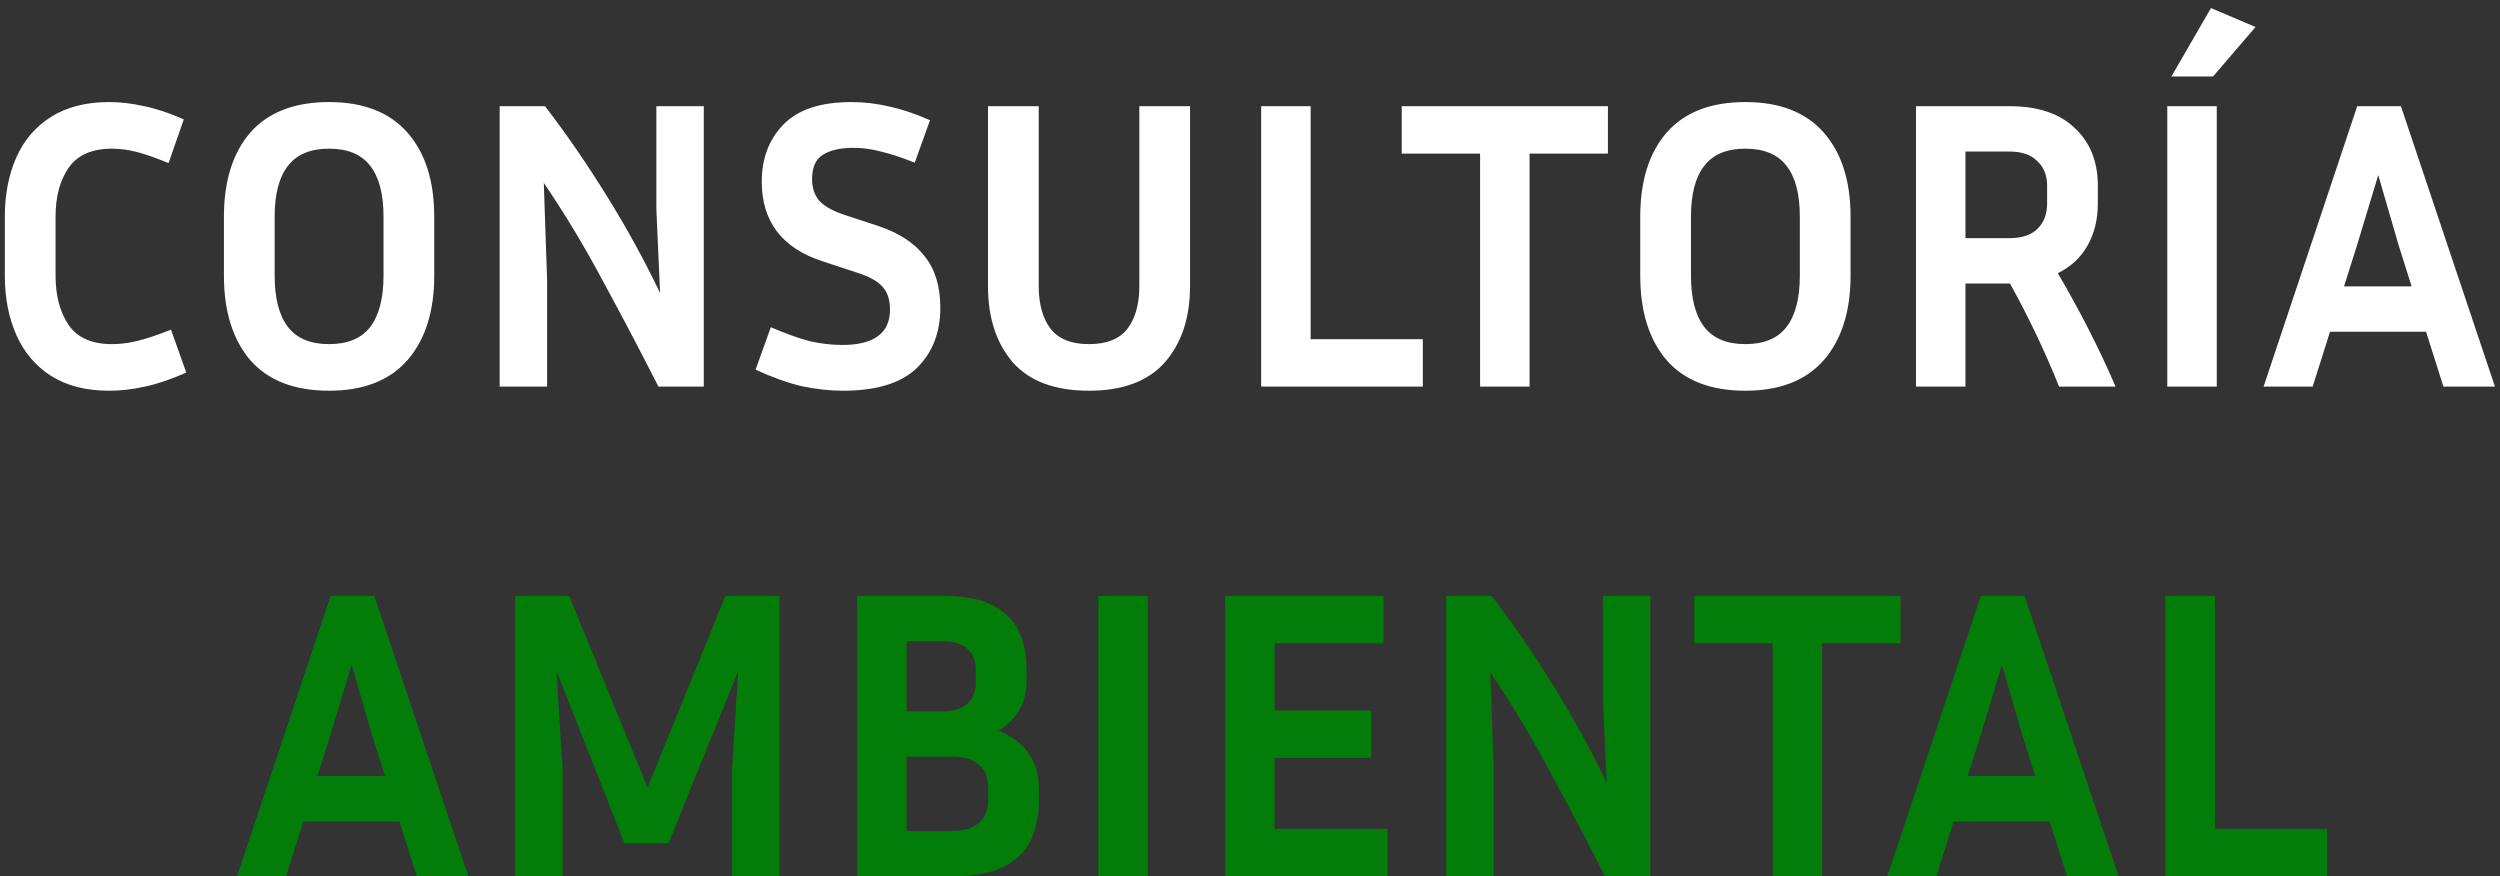 <svg width="194" height="68" viewBox="0 0 194 68" fill="none" xmlns="http://www.w3.org/2000/svg">
<rect x="0" y="0" width="194" height="68" fill="#333333" stroke="none"/>
<path d="M4.311 21.392C4.311 22.949 4.653 24.229 5.335 25.232C6.018 26.213 7.138 26.704 8.695 26.704C9.335 26.704 9.997 26.619 10.679 26.448C11.383 26.277 12.247 25.989 13.271 25.584L14.455 28.912C13.303 29.424 12.237 29.787 11.255 30C10.295 30.213 9.367 30.32 8.471 30.32C6.679 30.32 5.175 29.936 3.959 29.168C2.765 28.4 1.869 27.344 1.271 26C0.674 24.656 0.375 23.12 0.375 21.392V16.816C0.375 15.088 0.674 13.552 1.271 12.208C1.869 10.864 2.765 9.819 3.959 9.072C5.175 8.304 6.679 7.92 8.471 7.92C9.346 7.92 10.253 8.027 11.191 8.24C12.13 8.432 13.154 8.773 14.263 9.264L13.079 12.656C12.098 12.251 11.277 11.963 10.615 11.792C9.954 11.621 9.314 11.536 8.695 11.536C7.138 11.536 6.018 12.027 5.335 13.008C4.653 13.989 4.311 15.259 4.311 16.816V21.392ZM33.697 16.816V21.392C33.697 24.165 33.004 26.352 31.617 27.952C30.23 29.531 28.203 30.32 25.537 30.32C22.849 30.32 20.811 29.531 19.425 27.952C18.059 26.352 17.377 24.165 17.377 21.392V16.816C17.377 14.043 18.059 11.867 19.425 10.288C20.811 8.709 22.849 7.92 25.537 7.92C28.203 7.92 30.23 8.709 31.617 10.288C33.004 11.867 33.697 14.043 33.697 16.816ZM29.761 16.816C29.761 15.067 29.419 13.755 28.737 12.88C28.054 11.984 26.988 11.536 25.537 11.536C24.086 11.536 23.02 11.984 22.337 12.88C21.654 13.755 21.313 15.067 21.313 16.816V21.392C21.313 23.141 21.654 24.464 22.337 25.36C23.02 26.256 24.086 26.704 25.537 26.704C26.988 26.704 28.054 26.256 28.737 25.36C29.419 24.464 29.761 23.141 29.761 21.392V16.816ZM38.774 30V8.24H42.294C43.979 10.437 45.579 12.763 47.094 15.216C48.608 17.648 49.984 20.155 51.222 22.736L50.934 16.24V8.24H54.614V30H51.094C49.728 27.312 48.31 24.613 46.838 21.904C45.387 19.173 43.84 16.603 42.198 14.192L42.454 21.68V30H38.774ZM65.353 26.768C67.828 26.768 69.065 25.851 69.065 24.016C69.065 23.269 68.873 22.683 68.489 22.256C68.127 21.829 67.444 21.456 66.441 21.136L63.817 20.272C60.681 19.248 59.113 17.189 59.113 14.096C59.113 12.304 59.668 10.832 60.777 9.68C61.908 8.507 63.668 7.92 66.057 7.92C67.06 7.92 68.052 8.037 69.033 8.272C70.015 8.485 71.06 8.837 72.169 9.328L70.985 12.624C69.961 12.219 69.087 11.931 68.361 11.76C67.657 11.568 66.932 11.472 66.185 11.472C65.204 11.472 64.425 11.653 63.849 12.016C63.295 12.357 63.017 12.987 63.017 13.904C63.017 14.587 63.209 15.152 63.593 15.6C63.999 16.027 64.66 16.389 65.577 16.688L68.201 17.552C69.78 18.085 70.964 18.864 71.753 19.888C72.564 20.891 72.969 22.224 72.969 23.888C72.969 25.808 72.361 27.365 71.145 28.56C69.929 29.733 68.02 30.32 65.417 30.32C64.393 30.32 63.327 30.203 62.217 29.968C61.129 29.712 59.935 29.285 58.633 28.688L59.817 25.392C61.012 25.904 62.025 26.267 62.857 26.48C63.711 26.672 64.543 26.768 65.353 26.768ZM76.668 8.24H80.604V22.192C80.604 23.6 80.913 24.709 81.532 25.52C82.15 26.309 83.142 26.704 84.508 26.704C85.873 26.704 86.865 26.309 87.484 25.52C88.103 24.709 88.412 23.6 88.412 22.192V8.24H92.348V22.192C92.348 24.645 91.697 26.619 90.396 28.112C89.094 29.584 87.132 30.32 84.508 30.32C81.862 30.32 79.889 29.584 78.588 28.112C77.308 26.619 76.668 24.645 76.668 22.192V8.24ZM110.411 26.32V30H97.867V8.24H101.707V26.32H110.411ZM108.775 11.92V8.24H124.775V11.92H118.695V30H114.855V11.92H108.775ZM143.603 16.816V21.392C143.603 24.165 142.91 26.352 141.523 27.952C140.136 29.531 138.11 30.32 135.443 30.32C132.755 30.32 130.718 29.531 129.331 27.952C127.966 26.352 127.283 24.165 127.283 21.392V16.816C127.283 14.043 127.966 11.867 129.331 10.288C130.718 8.709 132.755 7.92 135.443 7.92C138.11 7.92 140.136 8.709 141.523 10.288C142.91 11.867 143.603 14.043 143.603 16.816ZM139.667 16.816C139.667 15.067 139.326 13.755 138.643 12.88C137.96 11.984 136.894 11.536 135.443 11.536C133.992 11.536 132.926 11.984 132.243 12.88C131.56 13.755 131.219 15.067 131.219 16.816V21.392C131.219 23.141 131.56 24.464 132.243 25.36C132.926 26.256 133.992 26.704 135.443 26.704C136.894 26.704 137.96 26.256 138.643 25.36C139.326 24.464 139.667 23.141 139.667 21.392V16.816ZM152.52 22V30H148.68V8.24H155.944C158.141 8.24 159.827 8.805 161 9.936C162.195 11.045 162.792 12.539 162.792 14.416V15.792C162.792 17.029 162.525 18.117 161.992 19.056C161.459 19.995 160.691 20.709 159.688 21.2C161.437 24.187 162.931 27.12 164.168 30H159.784C158.717 27.333 157.448 24.667 155.976 22H152.52ZM155.944 11.76H152.52V18.48H155.944C156.883 18.48 157.597 18.245 158.088 17.776C158.6 17.285 158.856 16.624 158.856 15.792V14.416C158.856 13.605 158.6 12.965 158.088 12.496C157.597 12.005 156.883 11.76 155.944 11.76ZM172.02 30H168.18V8.24H172.02V30ZM171.732 5.936H168.5L171.572 0.624L175.028 2.096L171.732 5.936ZM189.608 30L188.264 25.744H180.808L179.464 30H175.656L182.92 8.24H186.312L193.608 30H189.608ZM182.888 19.088L181.896 22.224H187.144L186.152 19.088L184.552 13.584L182.888 19.088Z" fill="white"/>
<path d="M32.342 68L30.998 63.744H23.542L22.198 68H18.39L25.654 46.24H29.046L36.342 68H32.342ZM25.622 57.088L24.63 60.224H29.878L28.886 57.088L27.286 51.584L25.622 57.088ZM44.169 46.24L50.249 61.12L56.297 46.24H60.489V68H56.809V59.68L57.289 52.064L51.881 65.44H48.457L43.177 52.032L43.657 59.68V68H39.977V46.24H44.169ZM66.508 68V46.24H73.132C74.753 46.24 76.033 46.475 76.972 46.944C77.932 47.413 78.615 48.075 79.02 48.928C79.447 49.781 79.66 50.784 79.66 51.936V52.832C79.66 54.517 78.935 55.808 77.484 56.704C78.508 57.109 79.287 57.696 79.82 58.464C80.353 59.232 80.62 60.149 80.62 61.216V62.112C80.62 63.285 80.407 64.32 79.98 65.216C79.553 66.091 78.849 66.773 77.868 67.264C76.887 67.755 75.575 68 73.932 68H66.508ZM73.132 49.76H70.348V55.2H73.132C73.985 55.2 74.625 55.008 75.052 54.624C75.5 54.219 75.724 53.675 75.724 52.992V51.936C75.724 51.253 75.5 50.72 75.052 50.336C74.625 49.952 73.985 49.76 73.132 49.76ZM73.932 58.72H70.348V64.48H73.932C74.828 64.48 75.511 64.267 75.98 63.84C76.449 63.413 76.684 62.837 76.684 62.112V61.056C76.684 60.331 76.449 59.765 75.98 59.36C75.511 58.933 74.828 58.72 73.932 58.72ZM89.067 68H85.227V46.24H89.067V68ZM107.679 64.32V68H95.07V46.24H107.359V49.92H98.91V55.136H106.399V58.816H98.91V64.32H107.679ZM112.227 68V46.24H115.747C117.432 48.437 119.032 50.763 120.547 53.216C122.061 55.648 123.437 58.155 124.675 60.736L124.387 54.24V46.24H128.067V68H124.547C123.181 65.312 121.763 62.613 120.291 59.904C118.84 57.173 117.293 54.603 115.651 52.192L115.907 59.68V68H112.227ZM131.479 49.92V46.24H147.479V49.92H141.399V68H137.559V49.92H131.479ZM160.405 68L159.061 63.744H151.605L150.261 68H146.453L153.717 46.24H157.109L164.405 68H160.405ZM153.685 57.088L152.693 60.224H157.941L156.949 57.088L155.349 51.584L153.685 57.088ZM180.583 64.32V68H168.039V46.24H171.879V64.32H180.583Z" fill="#027D0A"/>
</svg>
